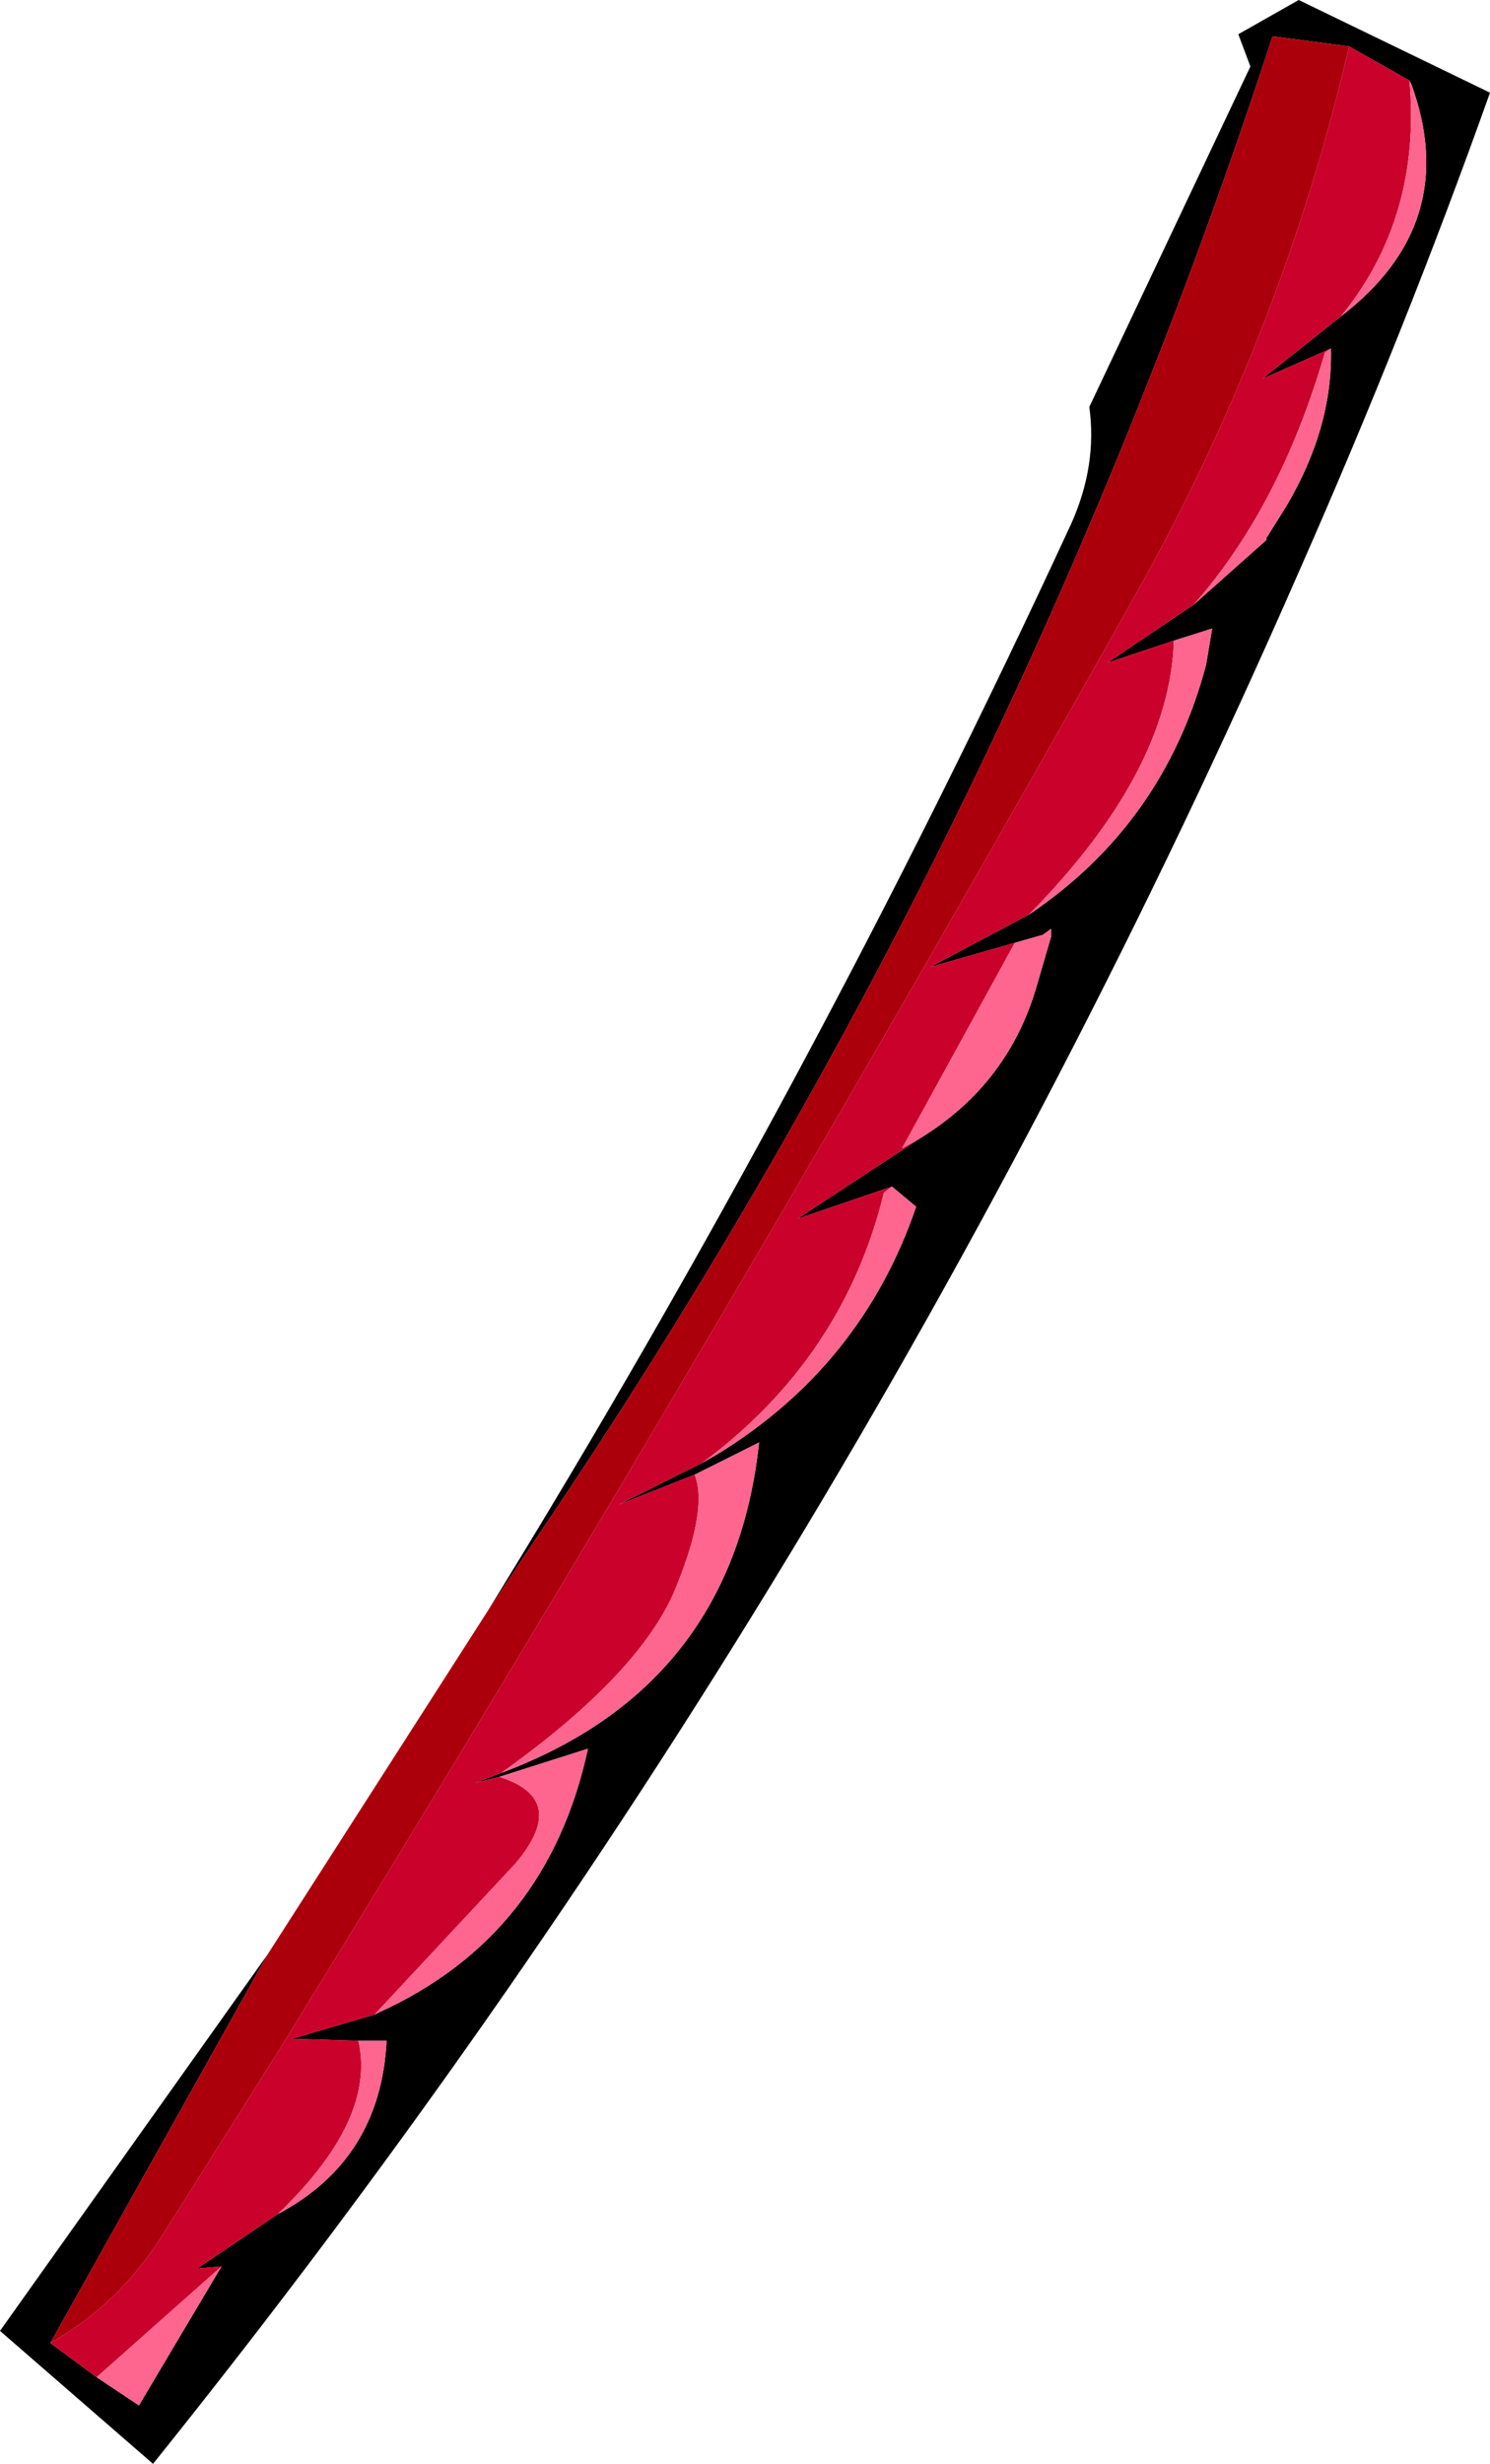 <?xml version="1.0" encoding="UTF-8" standalone="no"?>
<svg xmlns:xlink="http://www.w3.org/1999/xlink" height="61.15px" width="37.0px" xmlns="http://www.w3.org/2000/svg">
  <g transform="matrix(1.0, 0.0, 0.0, 1.0, 20.8, 30.9)">
    <path d="M-8.7 9.1 Q-0.65 -3.95 5.8 -17.9 6.45 -19.35 6.25 -20.8 L10.25 -29.25 9.95 -30.05 11.45 -30.9 16.2 -28.6 Q14.1 -22.7 11.45 -16.7 0.35 8.65 -17.0 30.25 L-20.8 26.95 -14.15 17.6 -19.55 27.25 -18.4 28.1 -17.35 28.8 -15.3 25.35 -15.9 25.4 -13.9 24.05 Q-11.35 22.7 -11.2 19.75 L-11.9 19.75 -13.55 19.7 -11.5 19.1 -11.4 19.05 Q-7.2 17.15 -6.2 12.5 L-8.4 13.2 -9.0 13.35 -8.35 13.1 Q-2.6 10.95 -1.95 4.9 L-3.55 5.7 -5.45 6.45 -3.35 5.4 -3.0 5.2 Q0.6 3.0 1.95 -0.95 L1.35 -1.45 -1.0 -0.65 2.05 -2.65 Q4.25 -4.0 4.95 -6.45 L5.3 -7.65 5.3 -7.85 5.1 -7.7 4.4 -7.5 2.3 -6.9 4.75 -8.2 Q8.1 -10.45 9.15 -14.4 L9.3 -15.3 8.35 -15.0 6.7 -14.45 8.85 -15.9 10.65 -17.5 10.65 -17.55 11.15 -18.35 Q12.3 -20.3 12.25 -22.25 L10.55 -21.5 12.5 -23.05 Q15.5 -25.35 14.25 -28.8 L14.2 -28.9 12.7 -29.75 10.8 -30.0 Q4.3 -10.05 -7.6 7.45 L-8.7 9.1" fill="#000000" fill-rule="evenodd" stroke="none"/>
    <path d="M12.7 -29.75 L14.2 -28.9 Q14.5 -25.5 12.5 -23.05 L10.55 -21.5 12.25 -22.25 12.1 -22.15 Q11.0 -18.35 8.85 -15.9 L6.7 -14.45 8.35 -15.0 Q8.25 -11.75 4.75 -8.2 L2.3 -6.9 4.4 -7.5 1.6 -2.4 2.05 -2.65 -1.0 -0.65 1.35 -1.45 1.15 -1.3 Q0.15 2.8 -3.35 5.4 L-5.45 6.45 -3.55 5.7 Q-3.2 6.6 -4.1 8.7 -5.05 10.75 -8.35 13.1 L-9.0 13.35 -8.4 13.2 Q-6.65 13.75 -8.0 15.35 L-11.5 19.1 -13.55 19.7 -11.9 19.75 Q-11.45 21.7 -13.9 24.05 L-15.9 25.4 -15.3 25.35 -18.4 28.1 -19.55 27.25 Q-17.85 26.3 -16.75 24.55 L-13.85 19.95 Q-2.75 1.95 7.6 -16.5 11.1 -22.85 12.7 -29.75" fill="#ca022b" fill-rule="evenodd" stroke="none"/>
    <path d="M10.65 -17.55 L10.65 -17.5 10.6 -17.55 10.65 -17.55 M5.1 -7.7 L5.3 -7.85 5.3 -7.65 5.1 -7.7" fill="#ff668f" fill-rule="evenodd" stroke="none"/>
    <path d="M14.2 -28.9 L14.25 -28.8 Q15.5 -25.35 12.5 -23.05 14.5 -25.5 14.2 -28.9 M12.25 -22.25 Q12.3 -20.3 11.15 -18.35 L10.65 -17.55 10.6 -17.55 10.65 -17.5 8.85 -15.9 Q11.0 -18.35 12.1 -22.15 L12.25 -22.25 M8.35 -15.0 L9.3 -15.3 9.15 -14.4 Q8.1 -10.45 4.75 -8.2 8.25 -11.75 8.35 -15.0 M4.4 -7.5 L5.1 -7.7 5.3 -7.65 4.95 -6.45 Q4.25 -4.0 2.05 -2.65 L1.6 -2.4 4.4 -7.5 M1.35 -1.45 L1.95 -0.95 Q0.6 3.0 -3.0 5.2 L-3.35 5.4 Q0.15 2.8 1.15 -1.3 L1.35 -1.45 M-3.55 5.7 L-1.95 4.9 Q-2.6 10.95 -8.35 13.1 -5.05 10.75 -4.1 8.7 -3.2 6.6 -3.55 5.7 M-8.4 13.2 L-6.2 12.5 Q-7.2 17.15 -11.4 19.05 L-11.5 19.1 -8.0 15.35 Q-6.65 13.75 -8.4 13.2 M-11.9 19.75 L-11.2 19.75 Q-11.35 22.7 -13.9 24.05 -11.45 21.7 -11.9 19.75 M-15.3 25.35 L-17.35 28.8 -18.4 28.1 -15.3 25.35" fill="#ff668f" fill-rule="evenodd" stroke="none"/>
    <path d="M-8.7 9.1 L-7.6 7.45 Q4.3 -10.05 10.8 -30.0 L12.7 -29.75 Q11.1 -22.85 7.6 -16.5 -2.75 1.95 -13.85 19.95 L-16.75 24.55 Q-17.85 26.3 -19.55 27.25 L-14.15 17.6 -8.7 9.1" fill="#ab000c" fill-rule="evenodd" stroke="none"/>
  </g>
</svg>
